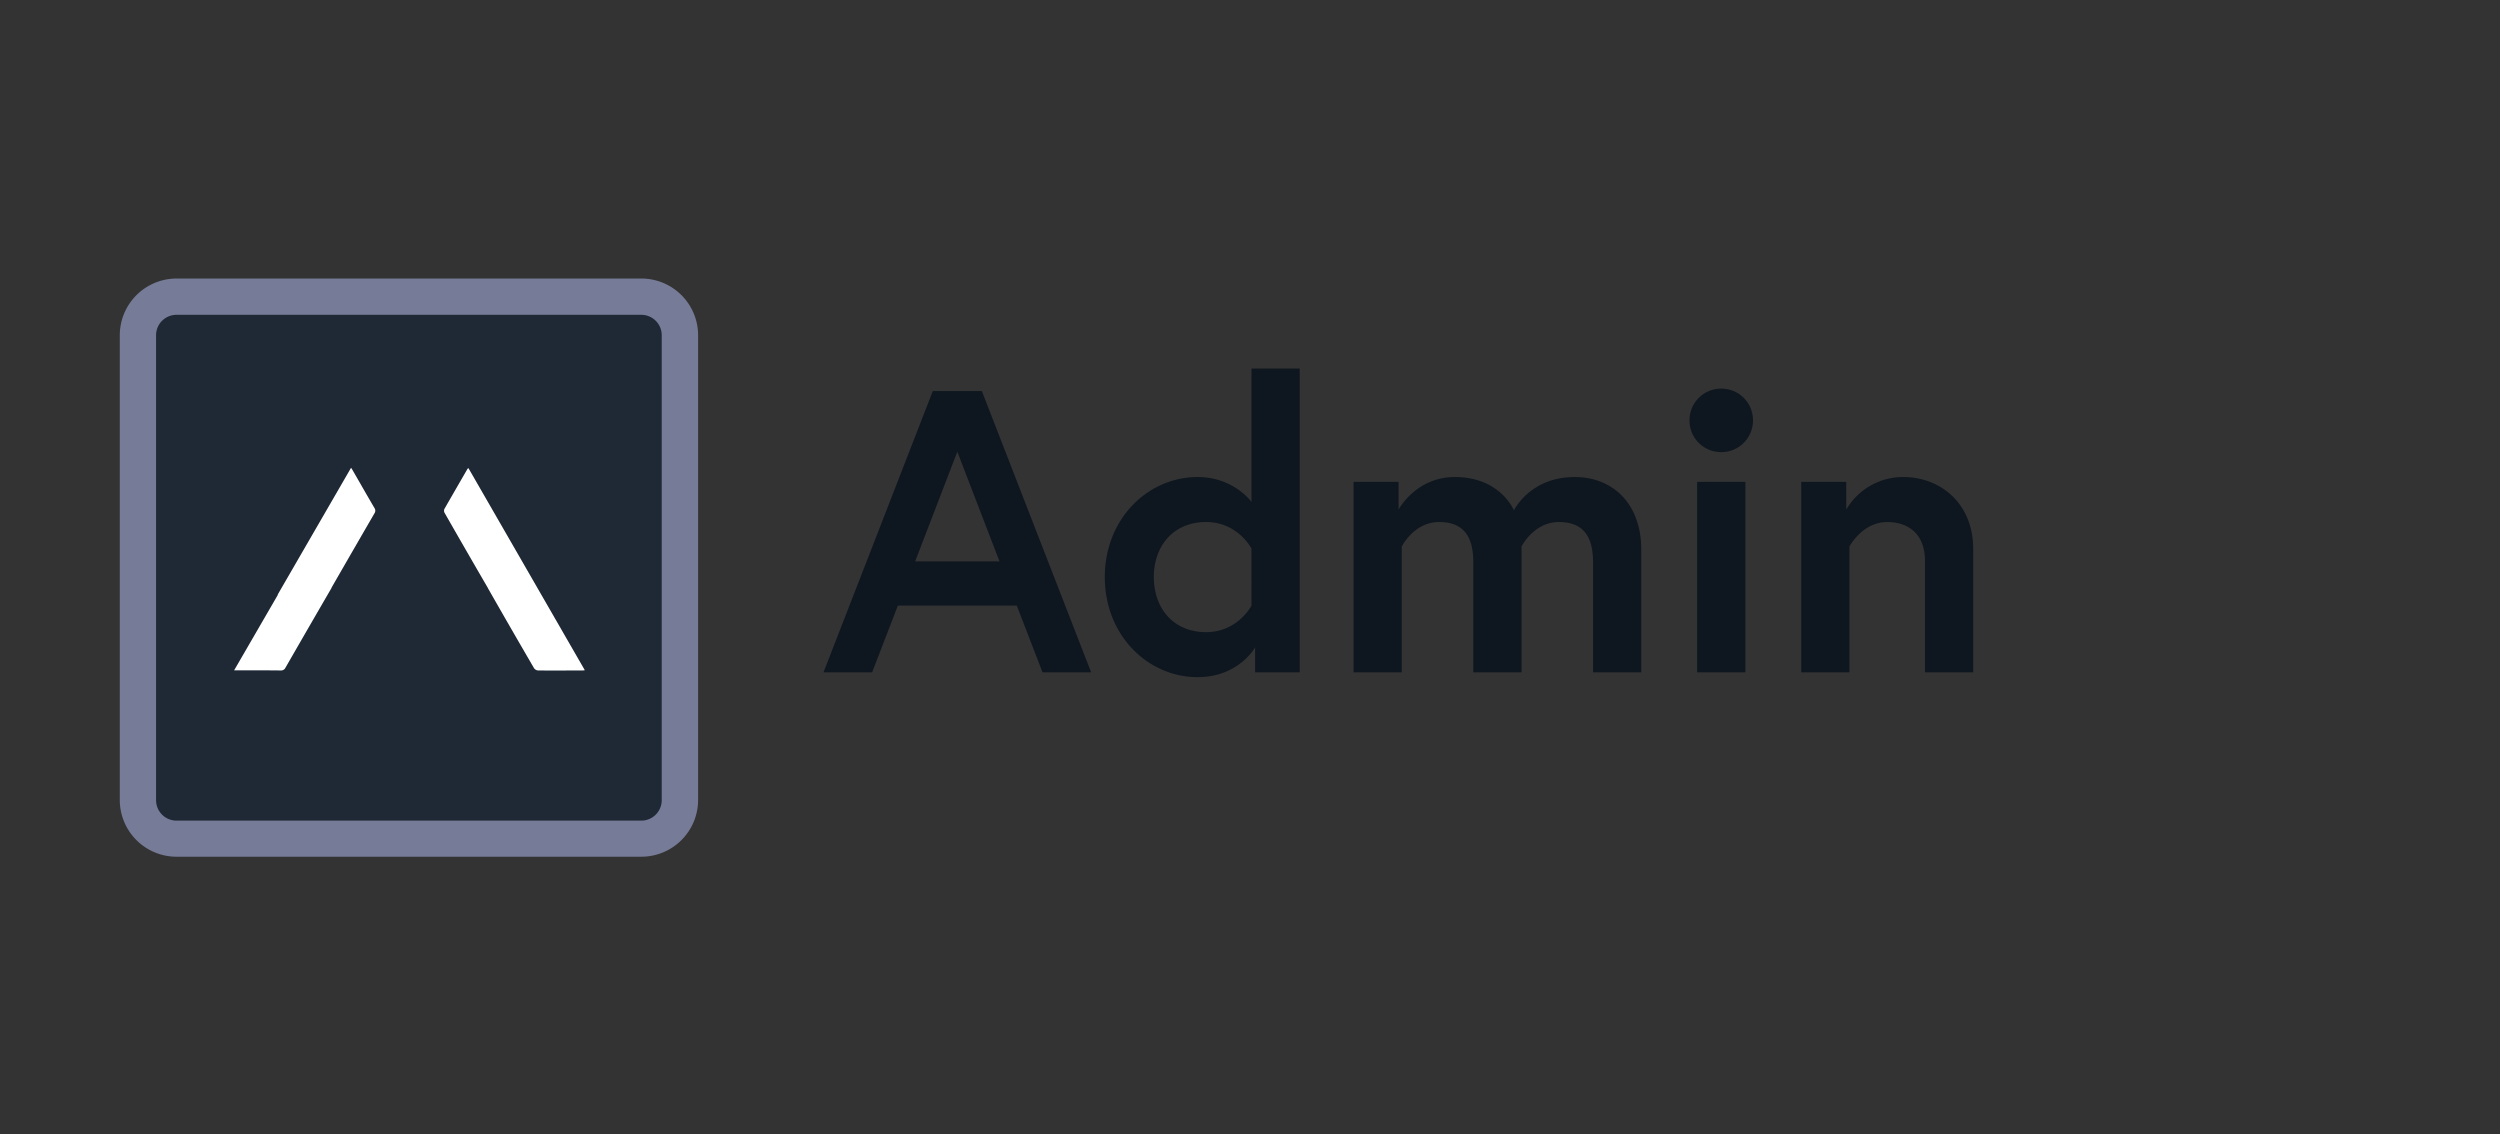<svg xmlns="http://www.w3.org/2000/svg" width="1294" height="587" viewBox="0 0 1294 587"><rect x="0" y="0" width="1294" height="587" fill="#333333" stroke="none"/><g transform="translate(-6902 -5069)"><g transform="translate(6902 5069)"><g transform="translate(62 144.168)"><path d="M19.95,0H260.54a19.95,19.95,0,0,1,19.95,19.95V260.54a19.95,19.95,0,0,1-19.95,19.95H19.95A19.95,19.95,0,0,1,0,260.54V19.95A19.95,19.95,0,0,1,19.95,0Z" transform="translate(9.39 9.39)" fill="#1f2936"/><path d="M270,299.27H29.34A29.39,29.39,0,0,1,0,270V29.34A29.4,29.4,0,0,1,29.34,0H270a29.38,29.38,0,0,1,29.34,29.34V270A29.39,29.39,0,0,1,270,299.27ZM29.34,18.78A10.58,10.58,0,0,0,18.78,29.34V270a10.59,10.59,0,0,0,10.56,10.59H270A10.59,10.59,0,0,0,280.51,270V29.34A10.58,10.58,0,0,0,270,18.78Z" transform="translate(0 0)" fill="#767b97"/><path d="M216.44,202.86a2.85,2.85,0,0,1-2-1.14q-12-20.59-23.79-41.27a1.659,1.659,0,0,1-.15-.33q-11.25-19.35-22.36-38.8a2.38,2.38,0,0,1-.15-2c4-7,8-13.9,12-20.83.05-.09.2-.15.47-.36l37.7,65.47h0l22.54,39.13a9.549,9.549,0,0,1-1.31.15h-8q-7.54.05-14.99-.02Zm-133.13,0c-8-.08-15.91-.08-24.12-.08l22.67-39.13h-.15l38-65.69a15.214,15.214,0,0,1,.91,1.44c3.74,6.48,7.44,13,11.21,19.41a2.38,2.38,0,0,1,0,2.7q-11.12,19.19-22.17,38.4a2.43,2.43,0,0,1-.34.73c-3.3,5.687-6.6,11.38-10.043,17.336-4.42,7.645-8.982,15.559-13.537,23.484a2.48,2.48,0,0,1-2.23,1.41,2,2,0,0,0-.24,0Z" transform="translate(0 0)" fill="#fff"/></g><rect width="1294" height="587" fill="none"/></g><path d="M1.248,0H26.416L39.728-34.528H101.3L114.608,0h25.168L83.2-145.6H57.824ZM70.512-114.192l21.84,56.784H48.672Zm177.216-43.056h-24.96v69.056s-9.152-12.9-27.872-12.9c-25.584,0-48.048,21.424-48.048,51.792S169.312,2.5,194.9,2.5C216.112,2.5,224.64-12.9,224.64-12.9V0h23.088Zm-24.96,122.72S215.7-20.8,199.264-20.8c-16.848,0-27.04-12.272-27.04-28.5s10.192-28.5,27.04-28.5c16.432,0,23.5,13.728,23.5,13.728ZM390-101.088c-23.088,0-31.408,17.264-31.408,17.264s-6.864-17.264-30.576-17.264c-20.176,0-29.12,16.848-29.12,16.848V-98.592H275.6V0h24.96V-65.1S306.8-77.792,319.9-77.792c12.48,0,17.68,7.28,17.68,20.8V0h24.96V-65.1s6.24-12.688,19.344-12.688c12.48,0,17.68,7.28,17.68,20.8V0h24.96V-63.44C424.528-87.152,409.968-101.088,390-101.088ZM453.44,0H478.4V-98.592H453.44Zm-3.952-130.416a16.335,16.335,0,0,0,16.432,16.432,16.335,16.335,0,0,0,16.432-16.432,16.335,16.335,0,0,0-16.432-16.432A16.335,16.335,0,0,0,449.488-130.416Zm110.656,29.328A34.071,34.071,0,0,0,530.608-84.24V-98.592h-23.3V0h24.96V-65.1s6.656-12.688,19.552-12.688c10.816,0,19.552,6.032,19.552,20.176V0h24.96V-63.856C596.336-87.568,579.28-101.088,560.144-101.088Z" transform="translate(7327 5417)" fill="#0e171f"/></g></svg>